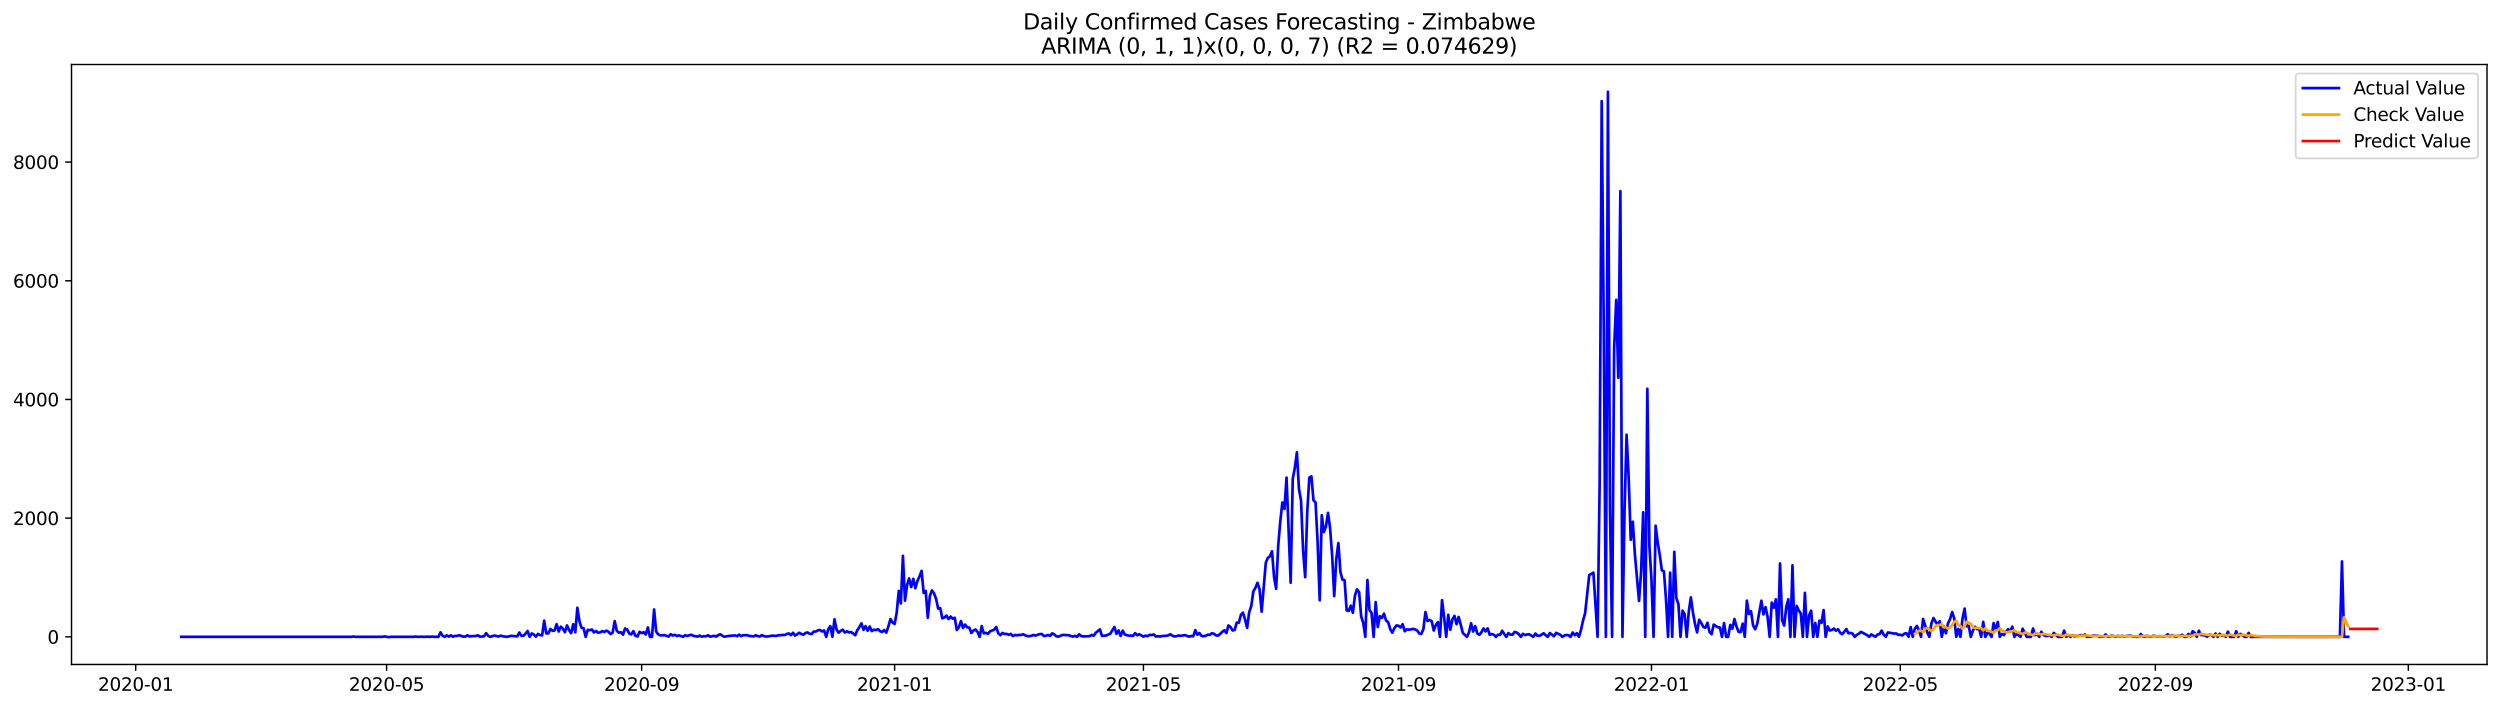 <?xml version="1.0" encoding="utf-8" standalone="no"?>
<!DOCTYPE svg PUBLIC "-//W3C//DTD SVG 1.1//EN"
  "http://www.w3.org/Graphics/SVG/1.1/DTD/svg11.dtd">
<svg xmlns:xlink="http://www.w3.org/1999/xlink" width="1386.05pt" height="392.274pt" viewBox="0 0 1386.05 392.274" xmlns="http://www.w3.org/2000/svg" version="1.1">
 <defs>
  <style type="text/css">*{stroke-linejoin: round; stroke-linecap: butt}</style>
 </defs>
 <g id="figure_1">
  <g id="patch_1">
   <path d="M 0 392.274 
L 1386.05 392.274 
L 1386.05 0 
L 0 0 
z
" style="fill: #ffffff"/>
  </g>
  <g id="axes_1">
   <g id="patch_2">
    <path d="M 39.65 368.396 
L 1378.85 368.396 
L 1378.85 35.755 
L 39.65 35.755 
z
" style="fill: #ffffff"/>
   </g>
   <g id="matplotlib.axis_1">
    <g id="xtick_1">
     <g id="line2d_1">
      <defs>
       <path id="mcfdc1a4cb7" d="M 0 0 
L 0 3.5 
" style="stroke: #000000; stroke-width: 0.8"/>
      </defs>
      <g>
       <use xlink:href="#mcfdc1a4cb7" x="75.231" y="368.396" style="stroke: #000000; stroke-width: 0.8"/>
      </g>
     </g>
     <g id="text_1">
      <!-- 2020-01 -->
      <g transform="translate(54.34 382.994)scale(0.1 -0.1)">
       <defs>
        <path id="DejaVuSans-32" d="M 1228 531 
L 3431 531 
L 3431 0 
L 469 0 
L 469 531 
Q 828 903 1448 1529 
Q 2069 2156 2228 2338 
Q 2531 2678 2651 2914 
Q 2772 3150 2772 3378 
Q 2772 3750 2511 3984 
Q 2250 4219 1831 4219 
Q 1534 4219 1204 4116 
Q 875 4013 500 3803 
L 500 4441 
Q 881 4594 1212 4672 
Q 1544 4750 1819 4750 
Q 2544 4750 2975 4387 
Q 3406 4025 3406 3419 
Q 3406 3131 3298 2873 
Q 3191 2616 2906 2266 
Q 2828 2175 2409 1742 
Q 1991 1309 1228 531 
z
" transform="scale(0.016)"/>
        <path id="DejaVuSans-30" d="M 2034 4250 
Q 1547 4250 1301 3770 
Q 1056 3291 1056 2328 
Q 1056 1369 1301 889 
Q 1547 409 2034 409 
Q 2525 409 2770 889 
Q 3016 1369 3016 2328 
Q 3016 3291 2770 3770 
Q 2525 4250 2034 4250 
z
M 2034 4750 
Q 2819 4750 3233 4129 
Q 3647 3509 3647 2328 
Q 3647 1150 3233 529 
Q 2819 -91 2034 -91 
Q 1250 -91 836 529 
Q 422 1150 422 2328 
Q 422 3509 836 4129 
Q 1250 4750 2034 4750 
z
" transform="scale(0.016)"/>
        <path id="DejaVuSans-2d" d="M 313 2009 
L 1997 2009 
L 1997 1497 
L 313 1497 
L 313 2009 
z
" transform="scale(0.016)"/>
        <path id="DejaVuSans-31" d="M 794 531 
L 1825 531 
L 1825 4091 
L 703 3866 
L 703 4441 
L 1819 4666 
L 2450 4666 
L 2450 531 
L 3481 531 
L 3481 0 
L 794 0 
L 794 531 
z
" transform="scale(0.016)"/>
       </defs>
       <use xlink:href="#DejaVuSans-32"/>
       <use xlink:href="#DejaVuSans-30" x="63.623"/>
       <use xlink:href="#DejaVuSans-32" x="127.246"/>
       <use xlink:href="#DejaVuSans-30" x="190.869"/>
       <use xlink:href="#DejaVuSans-2d" x="254.492"/>
       <use xlink:href="#DejaVuSans-30" x="290.576"/>
       <use xlink:href="#DejaVuSans-31" x="354.199"/>
      </g>
     </g>
    </g>
    <g id="xtick_2">
     <g id="line2d_2">
      <g>
       <use xlink:href="#mcfdc1a4cb7" x="214.336" y="368.396" style="stroke: #000000; stroke-width: 0.8"/>
      </g>
     </g>
     <g id="text_2">
      <!-- 2020-05 -->
      <g transform="translate(193.444 382.994)scale(0.1 -0.1)">
       <defs>
        <path id="DejaVuSans-35" d="M 691 4666 
L 3169 4666 
L 3169 4134 
L 1269 4134 
L 1269 2991 
Q 1406 3038 1543 3061 
Q 1681 3084 1819 3084 
Q 2600 3084 3056 2656 
Q 3513 2228 3513 1497 
Q 3513 744 3044 326 
Q 2575 -91 1722 -91 
Q 1428 -91 1123 -41 
Q 819 9 494 109 
L 494 744 
Q 775 591 1075 516 
Q 1375 441 1709 441 
Q 2250 441 2565 725 
Q 2881 1009 2881 1497 
Q 2881 1984 2565 2268 
Q 2250 2553 1709 2553 
Q 1456 2553 1204 2497 
Q 953 2441 691 2322 
L 691 4666 
z
" transform="scale(0.016)"/>
       </defs>
       <use xlink:href="#DejaVuSans-32"/>
       <use xlink:href="#DejaVuSans-30" x="63.623"/>
       <use xlink:href="#DejaVuSans-32" x="127.246"/>
       <use xlink:href="#DejaVuSans-30" x="190.869"/>
       <use xlink:href="#DejaVuSans-2d" x="254.492"/>
       <use xlink:href="#DejaVuSans-30" x="290.576"/>
       <use xlink:href="#DejaVuSans-35" x="354.199"/>
      </g>
     </g>
    </g>
    <g id="xtick_3">
     <g id="line2d_3">
      <g>
       <use xlink:href="#mcfdc1a4cb7" x="355.74" y="368.396" style="stroke: #000000; stroke-width: 0.8"/>
      </g>
     </g>
     <g id="text_3">
      <!-- 2020-09 -->
      <g transform="translate(334.848 382.994)scale(0.1 -0.1)">
       <defs>
        <path id="DejaVuSans-39" d="M 703 97 
L 703 672 
Q 941 559 1184 500 
Q 1428 441 1663 441 
Q 2288 441 2617 861 
Q 2947 1281 2994 2138 
Q 2813 1869 2534 1725 
Q 2256 1581 1919 1581 
Q 1219 1581 811 2004 
Q 403 2428 403 3163 
Q 403 3881 828 4315 
Q 1253 4750 1959 4750 
Q 2769 4750 3195 4129 
Q 3622 3509 3622 2328 
Q 3622 1225 3098 567 
Q 2575 -91 1691 -91 
Q 1453 -91 1209 -44 
Q 966 3 703 97 
z
M 1959 2075 
Q 2384 2075 2632 2365 
Q 2881 2656 2881 3163 
Q 2881 3666 2632 3958 
Q 2384 4250 1959 4250 
Q 1534 4250 1286 3958 
Q 1038 3666 1038 3163 
Q 1038 2656 1286 2365 
Q 1534 2075 1959 2075 
z
" transform="scale(0.016)"/>
       </defs>
       <use xlink:href="#DejaVuSans-32"/>
       <use xlink:href="#DejaVuSans-30" x="63.623"/>
       <use xlink:href="#DejaVuSans-32" x="127.246"/>
       <use xlink:href="#DejaVuSans-30" x="190.869"/>
       <use xlink:href="#DejaVuSans-2d" x="254.492"/>
       <use xlink:href="#DejaVuSans-30" x="290.576"/>
       <use xlink:href="#DejaVuSans-39" x="354.199"/>
      </g>
     </g>
    </g>
    <g id="xtick_4">
     <g id="line2d_4">
      <g>
       <use xlink:href="#mcfdc1a4cb7" x="495.994" y="368.396" style="stroke: #000000; stroke-width: 0.8"/>
      </g>
     </g>
     <g id="text_4">
      <!-- 2021-01 -->
      <g transform="translate(475.103 382.994)scale(0.1 -0.1)">
       <use xlink:href="#DejaVuSans-32"/>
       <use xlink:href="#DejaVuSans-30" x="63.623"/>
       <use xlink:href="#DejaVuSans-32" x="127.246"/>
       <use xlink:href="#DejaVuSans-31" x="190.869"/>
       <use xlink:href="#DejaVuSans-2d" x="254.492"/>
       <use xlink:href="#DejaVuSans-30" x="290.576"/>
       <use xlink:href="#DejaVuSans-31" x="354.199"/>
      </g>
     </g>
    </g>
    <g id="xtick_5">
     <g id="line2d_5">
      <g>
       <use xlink:href="#mcfdc1a4cb7" x="633.949" y="368.396" style="stroke: #000000; stroke-width: 0.8"/>
      </g>
     </g>
     <g id="text_5">
      <!-- 2021-05 -->
      <g transform="translate(613.058 382.994)scale(0.1 -0.1)">
       <use xlink:href="#DejaVuSans-32"/>
       <use xlink:href="#DejaVuSans-30" x="63.623"/>
       <use xlink:href="#DejaVuSans-32" x="127.246"/>
       <use xlink:href="#DejaVuSans-31" x="190.869"/>
       <use xlink:href="#DejaVuSans-2d" x="254.492"/>
       <use xlink:href="#DejaVuSans-30" x="290.576"/>
       <use xlink:href="#DejaVuSans-35" x="354.199"/>
      </g>
     </g>
    </g>
    <g id="xtick_6">
     <g id="line2d_6">
      <g>
       <use xlink:href="#mcfdc1a4cb7" x="775.354" y="368.396" style="stroke: #000000; stroke-width: 0.8"/>
      </g>
     </g>
     <g id="text_6">
      <!-- 2021-09 -->
      <g transform="translate(754.462 382.994)scale(0.1 -0.1)">
       <use xlink:href="#DejaVuSans-32"/>
       <use xlink:href="#DejaVuSans-30" x="63.623"/>
       <use xlink:href="#DejaVuSans-32" x="127.246"/>
       <use xlink:href="#DejaVuSans-31" x="190.869"/>
       <use xlink:href="#DejaVuSans-2d" x="254.492"/>
       <use xlink:href="#DejaVuSans-30" x="290.576"/>
       <use xlink:href="#DejaVuSans-39" x="354.199"/>
      </g>
     </g>
    </g>
    <g id="xtick_7">
     <g id="line2d_7">
      <g>
       <use xlink:href="#mcfdc1a4cb7" x="915.608" y="368.396" style="stroke: #000000; stroke-width: 0.8"/>
      </g>
     </g>
     <g id="text_7">
      <!-- 2022-01 -->
      <g transform="translate(894.717 382.994)scale(0.1 -0.1)">
       <use xlink:href="#DejaVuSans-32"/>
       <use xlink:href="#DejaVuSans-30" x="63.623"/>
       <use xlink:href="#DejaVuSans-32" x="127.246"/>
       <use xlink:href="#DejaVuSans-32" x="190.869"/>
       <use xlink:href="#DejaVuSans-2d" x="254.492"/>
       <use xlink:href="#DejaVuSans-30" x="290.576"/>
       <use xlink:href="#DejaVuSans-31" x="354.199"/>
      </g>
     </g>
    </g>
    <g id="xtick_8">
     <g id="line2d_8">
      <g>
       <use xlink:href="#mcfdc1a4cb7" x="1053.563" y="368.396" style="stroke: #000000; stroke-width: 0.8"/>
      </g>
     </g>
     <g id="text_8">
      <!-- 2022-05 -->
      <g transform="translate(1032.672 382.994)scale(0.1 -0.1)">
       <use xlink:href="#DejaVuSans-32"/>
       <use xlink:href="#DejaVuSans-30" x="63.623"/>
       <use xlink:href="#DejaVuSans-32" x="127.246"/>
       <use xlink:href="#DejaVuSans-32" x="190.869"/>
       <use xlink:href="#DejaVuSans-2d" x="254.492"/>
       <use xlink:href="#DejaVuSans-30" x="290.576"/>
       <use xlink:href="#DejaVuSans-35" x="354.199"/>
      </g>
     </g>
    </g>
    <g id="xtick_9">
     <g id="line2d_9">
      <g>
       <use xlink:href="#mcfdc1a4cb7" x="1194.967" y="368.396" style="stroke: #000000; stroke-width: 0.8"/>
      </g>
     </g>
     <g id="text_9">
      <!-- 2022-09 -->
      <g transform="translate(1174.076 382.994)scale(0.1 -0.1)">
       <use xlink:href="#DejaVuSans-32"/>
       <use xlink:href="#DejaVuSans-30" x="63.623"/>
       <use xlink:href="#DejaVuSans-32" x="127.246"/>
       <use xlink:href="#DejaVuSans-32" x="190.869"/>
       <use xlink:href="#DejaVuSans-2d" x="254.492"/>
       <use xlink:href="#DejaVuSans-30" x="290.576"/>
       <use xlink:href="#DejaVuSans-39" x="354.199"/>
      </g>
     </g>
    </g>
    <g id="xtick_10">
     <g id="line2d_10">
      <g>
       <use xlink:href="#mcfdc1a4cb7" x="1335.222" y="368.396" style="stroke: #000000; stroke-width: 0.8"/>
      </g>
     </g>
     <g id="text_10">
      <!-- 2023-01 -->
      <g transform="translate(1314.33 382.994)scale(0.1 -0.1)">
       <defs>
        <path id="DejaVuSans-33" d="M 2597 2516 
Q 3050 2419 3304 2112 
Q 3559 1806 3559 1356 
Q 3559 666 3084 287 
Q 2609 -91 1734 -91 
Q 1441 -91 1130 -33 
Q 819 25 488 141 
L 488 750 
Q 750 597 1062 519 
Q 1375 441 1716 441 
Q 2309 441 2620 675 
Q 2931 909 2931 1356 
Q 2931 1769 2642 2001 
Q 2353 2234 1838 2234 
L 1294 2234 
L 1294 2753 
L 1863 2753 
Q 2328 2753 2575 2939 
Q 2822 3125 2822 3475 
Q 2822 3834 2567 4026 
Q 2313 4219 1838 4219 
Q 1578 4219 1281 4162 
Q 984 4106 628 3988 
L 628 4550 
Q 988 4650 1302 4700 
Q 1616 4750 1894 4750 
Q 2613 4750 3031 4423 
Q 3450 4097 3450 3541 
Q 3450 3153 3228 2886 
Q 3006 2619 2597 2516 
z
" transform="scale(0.016)"/>
       </defs>
       <use xlink:href="#DejaVuSans-32"/>
       <use xlink:href="#DejaVuSans-30" x="63.623"/>
       <use xlink:href="#DejaVuSans-32" x="127.246"/>
       <use xlink:href="#DejaVuSans-33" x="190.869"/>
       <use xlink:href="#DejaVuSans-2d" x="254.492"/>
       <use xlink:href="#DejaVuSans-30" x="290.576"/>
       <use xlink:href="#DejaVuSans-31" x="354.199"/>
      </g>
     </g>
    </g>
   </g>
   <g id="matplotlib.axis_2">
    <g id="ytick_1">
     <g id="line2d_11">
      <defs>
       <path id="mce3392327b" d="M 0 0 
L -3.5 0 
" style="stroke: #000000; stroke-width: 0.8"/>
      </defs>
      <g>
       <use xlink:href="#mce3392327b" x="39.65" y="353.078" style="stroke: #000000; stroke-width: 0.8"/>
      </g>
     </g>
     <g id="text_11">
      <!-- 0 -->
      <g transform="translate(26.288 356.877)scale(0.1 -0.1)">
       <use xlink:href="#DejaVuSans-30"/>
      </g>
     </g>
    </g>
    <g id="ytick_2">
     <g id="line2d_12">
      <g>
       <use xlink:href="#mce3392327b" x="39.65" y="287.275" style="stroke: #000000; stroke-width: 0.8"/>
      </g>
     </g>
     <g id="text_12">
      <!-- 2000 -->
      <g transform="translate(7.2 291.074)scale(0.1 -0.1)">
       <use xlink:href="#DejaVuSans-32"/>
       <use xlink:href="#DejaVuSans-30" x="63.623"/>
       <use xlink:href="#DejaVuSans-30" x="127.246"/>
       <use xlink:href="#DejaVuSans-30" x="190.869"/>
      </g>
     </g>
    </g>
    <g id="ytick_3">
     <g id="line2d_13">
      <g>
       <use xlink:href="#mce3392327b" x="39.65" y="221.471" style="stroke: #000000; stroke-width: 0.8"/>
      </g>
     </g>
     <g id="text_13">
      <!-- 4000 -->
      <g transform="translate(7.2 225.27)scale(0.1 -0.1)">
       <defs>
        <path id="DejaVuSans-34" d="M 2419 4116 
L 825 1625 
L 2419 1625 
L 2419 4116 
z
M 2253 4666 
L 3047 4666 
L 3047 1625 
L 3713 1625 
L 3713 1100 
L 3047 1100 
L 3047 0 
L 2419 0 
L 2419 1100 
L 313 1100 
L 313 1709 
L 2253 4666 
z
" transform="scale(0.016)"/>
       </defs>
       <use xlink:href="#DejaVuSans-34"/>
       <use xlink:href="#DejaVuSans-30" x="63.623"/>
       <use xlink:href="#DejaVuSans-30" x="127.246"/>
       <use xlink:href="#DejaVuSans-30" x="190.869"/>
      </g>
     </g>
    </g>
    <g id="ytick_4">
     <g id="line2d_14">
      <g>
       <use xlink:href="#mce3392327b" x="39.65" y="155.668" style="stroke: #000000; stroke-width: 0.8"/>
      </g>
     </g>
     <g id="text_14">
      <!-- 6000 -->
      <g transform="translate(7.2 159.467)scale(0.1 -0.1)">
       <defs>
        <path id="DejaVuSans-36" d="M 2113 2584 
Q 1688 2584 1439 2293 
Q 1191 2003 1191 1497 
Q 1191 994 1439 701 
Q 1688 409 2113 409 
Q 2538 409 2786 701 
Q 3034 994 3034 1497 
Q 3034 2003 2786 2293 
Q 2538 2584 2113 2584 
z
M 3366 4563 
L 3366 3988 
Q 3128 4100 2886 4159 
Q 2644 4219 2406 4219 
Q 1781 4219 1451 3797 
Q 1122 3375 1075 2522 
Q 1259 2794 1537 2939 
Q 1816 3084 2150 3084 
Q 2853 3084 3261 2657 
Q 3669 2231 3669 1497 
Q 3669 778 3244 343 
Q 2819 -91 2113 -91 
Q 1303 -91 875 529 
Q 447 1150 447 2328 
Q 447 3434 972 4092 
Q 1497 4750 2381 4750 
Q 2619 4750 2861 4703 
Q 3103 4656 3366 4563 
z
" transform="scale(0.016)"/>
       </defs>
       <use xlink:href="#DejaVuSans-36"/>
       <use xlink:href="#DejaVuSans-30" x="63.623"/>
       <use xlink:href="#DejaVuSans-30" x="127.246"/>
       <use xlink:href="#DejaVuSans-30" x="190.869"/>
      </g>
     </g>
    </g>
    <g id="ytick_5">
     <g id="line2d_15">
      <g>
       <use xlink:href="#mce3392327b" x="39.65" y="89.864" style="stroke: #000000; stroke-width: 0.8"/>
      </g>
     </g>
     <g id="text_15">
      <!-- 8000 -->
      <g transform="translate(7.2 93.663)scale(0.1 -0.1)">
       <defs>
        <path id="DejaVuSans-38" d="M 2034 2216 
Q 1584 2216 1326 1975 
Q 1069 1734 1069 1313 
Q 1069 891 1326 650 
Q 1584 409 2034 409 
Q 2484 409 2743 651 
Q 3003 894 3003 1313 
Q 3003 1734 2745 1975 
Q 2488 2216 2034 2216 
z
M 1403 2484 
Q 997 2584 770 2862 
Q 544 3141 544 3541 
Q 544 4100 942 4425 
Q 1341 4750 2034 4750 
Q 2731 4750 3128 4425 
Q 3525 4100 3525 3541 
Q 3525 3141 3298 2862 
Q 3072 2584 2669 2484 
Q 3125 2378 3379 2068 
Q 3634 1759 3634 1313 
Q 3634 634 3220 271 
Q 2806 -91 2034 -91 
Q 1263 -91 848 271 
Q 434 634 434 1313 
Q 434 1759 690 2068 
Q 947 2378 1403 2484 
z
M 1172 3481 
Q 1172 3119 1398 2916 
Q 1625 2713 2034 2713 
Q 2441 2713 2670 2916 
Q 2900 3119 2900 3481 
Q 2900 3844 2670 4047 
Q 2441 4250 2034 4250 
Q 1625 4250 1398 4047 
Q 1172 3844 1172 3481 
z
" transform="scale(0.016)"/>
       </defs>
       <use xlink:href="#DejaVuSans-38"/>
       <use xlink:href="#DejaVuSans-30" x="63.623"/>
       <use xlink:href="#DejaVuSans-30" x="127.246"/>
       <use xlink:href="#DejaVuSans-30" x="190.869"/>
      </g>
     </g>
    </g>
   </g>
   <g id="line2d_16">
    <path d="M 100.523 353.078 
L 194.792 353.078 
L 195.942 352.881 
L 197.091 353.078 
L 200.54 353.078 
L 212.037 353.078 
L 213.186 352.815 
L 215.485 353.276 
L 216.635 353.078 
L 229.281 353.078 
L 230.431 352.914 
L 231.58 353.078 
L 233.879 353.012 
L 235.029 353.078 
L 237.328 352.979 
L 238.478 353.078 
L 239.628 352.914 
L 240.777 353.078 
L 243.076 353.078 
L 244.226 350.578 
L 245.376 352.519 
L 246.525 353.078 
L 247.675 352.256 
L 248.825 352.946 
L 249.974 352.256 
L 251.124 352.979 
L 252.273 352.552 
L 253.423 352.585 
L 254.573 352.157 
L 256.872 352.979 
L 258.022 352.914 
L 259.171 352.19 
L 260.321 352.881 
L 261.47 352.683 
L 263.77 352.65 
L 264.919 352.19 
L 266.069 352.946 
L 267.219 352.946 
L 268.368 352.749 
L 269.518 351.038 
L 270.667 352.552 
L 271.817 353.078 
L 274.116 352.321 
L 276.416 352.914 
L 277.565 352.387 
L 278.715 352.749 
L 281.014 353.078 
L 283.313 352.519 
L 286.762 352.815 
L 287.912 350.676 
L 289.061 352.486 
L 290.211 352.486 
L 291.361 351.334 
L 292.51 349.854 
L 293.66 353.078 
L 294.81 351.203 
L 295.959 351.762 
L 297.109 352.979 
L 298.258 351.466 
L 299.408 352.091 
L 300.558 352.256 
L 301.707 344.096 
L 302.857 351.17 
L 304.007 351.17 
L 305.156 348.702 
L 306.306 349.722 
L 307.456 349.558 
L 308.605 346.037 
L 309.755 350.117 
L 310.904 347.419 
L 312.054 348.538 
L 313.204 350.512 
L 314.353 346.761 
L 315.503 349.36 
L 316.653 351.038 
L 317.802 346.07 
L 318.952 350.545 
L 320.101 336.956 
L 321.251 344.458 
L 322.401 348.011 
L 323.55 348.274 
L 324.7 353.078 
L 325.85 349.196 
L 326.999 349.393 
L 328.149 348.998 
L 329.298 350.643 
L 330.448 349.821 
L 331.598 350.775 
L 332.747 350.61 
L 333.897 349.887 
L 335.047 350.38 
L 336.196 349.656 
L 337.346 350.281 
L 338.495 351.532 
L 339.645 350.775 
L 340.795 344.359 
L 341.944 349.722 
L 343.094 350.775 
L 344.244 350.512 
L 345.393 351.861 
L 346.543 348.472 
L 347.692 348.932 
L 348.842 351.268 
L 349.992 351.729 
L 351.141 349.92 
L 352.291 352.486 
L 353.441 352.881 
L 354.59 350.281 
L 355.74 351.038 
L 356.889 350.479 
L 358.039 351.762 
L 359.189 347.847 
L 360.338 353.078 
L 361.488 353.078 
L 362.638 337.91 
L 363.787 350.117 
L 364.937 351.729 
L 366.086 352.288 
L 368.386 352.124 
L 370.685 352.914 
L 371.835 351.598 
L 372.984 352.354 
L 374.134 351.927 
L 375.283 352.617 
L 376.433 352.256 
L 378.732 353.078 
L 379.882 352.157 
L 381.032 352.617 
L 382.181 352.19 
L 383.331 351.927 
L 384.48 352.552 
L 386.78 352.946 
L 387.929 352.387 
L 389.079 353.045 
L 390.229 352.683 
L 391.378 352.815 
L 392.528 352.19 
L 393.678 352.979 
L 395.977 352.519 
L 397.126 352.946 
L 398.276 352.025 
L 399.426 351.663 
L 400.575 352.552 
L 401.725 353.045 
L 402.875 352.749 
L 405.174 352.453 
L 407.473 352.288 
L 408.623 352.716 
L 409.772 351.861 
L 410.922 352.683 
L 412.072 352.157 
L 414.371 352.19 
L 415.52 352.585 
L 417.82 352.848 
L 418.969 352.19 
L 420.119 352.683 
L 421.269 352.914 
L 422.418 352.124 
L 423.568 352.65 
L 424.717 352.914 
L 425.867 352.848 
L 428.166 352.387 
L 429.316 352.519 
L 430.466 352.519 
L 431.615 352.19 
L 432.765 352.19 
L 433.914 351.992 
L 435.064 352.091 
L 436.214 351.466 
L 437.363 351.203 
L 438.513 352.124 
L 439.663 350.808 
L 440.812 352.387 
L 443.111 350.841 
L 444.261 351.499 
L 445.411 351.894 
L 446.56 350.939 
L 447.71 350.643 
L 448.86 351.367 
L 450.009 351.499 
L 451.159 350.183 
L 452.308 350.117 
L 453.458 349.459 
L 454.608 349.294 
L 455.757 350.084 
L 456.907 349.525 
L 458.057 353.078 
L 459.206 348.867 
L 460.356 347.189 
L 461.505 353.078 
L 462.655 343.372 
L 463.805 349.031 
L 464.954 350.775 
L 466.104 349.755 
L 467.254 349.097 
L 468.403 350.676 
L 469.553 349.952 
L 470.702 350.643 
L 471.852 350.413 
L 473.002 351.203 
L 474.151 352.19 
L 475.301 349.393 
L 476.451 347.682 
L 477.6 345.609 
L 478.75 349.229 
L 479.899 347.123 
L 481.049 349.656 
L 482.199 347.353 
L 483.348 349.887 
L 484.498 349.064 
L 485.648 349.393 
L 486.797 348.801 
L 487.947 349.985 
L 489.097 350.347 
L 490.246 349.327 
L 491.396 350.742 
L 492.545 347.254 
L 493.695 343.208 
L 494.845 345.116 
L 495.994 345.938 
L 497.144 339.687 
L 498.294 327.612 
L 499.443 334.522 
L 500.593 308.167 
L 501.742 333.008 
L 502.892 324.421 
L 504.042 320.67 
L 505.191 325.474 
L 506.341 320.9 
L 507.491 326.099 
L 508.64 322.085 
L 509.79 319.617 
L 510.939 316.491 
L 512.089 328.698 
L 513.239 327.678 
L 514.388 342.484 
L 515.538 330.409 
L 516.688 327.316 
L 517.837 328.961 
L 518.987 332.054 
L 520.136 337.417 
L 521.286 337.154 
L 522.436 342.78 
L 523.585 342.352 
L 524.735 341.299 
L 525.885 343.208 
L 527.034 341.826 
L 528.184 343.01 
L 529.333 342.517 
L 530.483 349.294 
L 531.633 347.814 
L 532.782 344.326 
L 533.932 348.143 
L 535.082 346.267 
L 536.231 347.814 
L 537.381 347.945 
L 538.53 350.939 
L 539.68 349.591 
L 540.83 349.031 
L 541.979 350.347 
L 543.129 353.078 
L 544.279 347.123 
L 545.428 351.137 
L 546.578 350.841 
L 547.727 351.433 
L 548.877 350.018 
L 551.176 349.13 
L 552.326 347.583 
L 553.476 351.17 
L 554.625 352.157 
L 555.775 350.907 
L 556.924 351.499 
L 558.074 351.433 
L 559.224 351.959 
L 560.373 351.433 
L 561.523 352.617 
L 562.673 352.058 
L 563.822 352.223 
L 564.972 351.992 
L 566.121 352.058 
L 567.271 351.63 
L 568.421 352.256 
L 569.57 352.683 
L 570.72 352.716 
L 571.87 352.486 
L 573.019 352.025 
L 574.169 352.42 
L 575.319 351.894 
L 576.468 351.565 
L 577.618 351.499 
L 578.767 352.65 
L 579.917 352.42 
L 581.067 352.058 
L 582.216 352.519 
L 583.366 351.137 
L 584.516 351.729 
L 585.665 352.749 
L 586.815 352.979 
L 589.114 351.992 
L 592.563 352.19 
L 593.713 352.65 
L 594.862 352.946 
L 596.012 352.519 
L 597.161 353.078 
L 598.311 351.663 
L 599.461 352.617 
L 600.61 352.848 
L 604.059 352.716 
L 605.209 352.025 
L 606.358 352.486 
L 607.508 350.841 
L 609.807 348.932 
L 610.957 352.585 
L 613.256 352.321 
L 615.555 351.334 
L 617.855 347.649 
L 619.004 351.367 
L 620.154 349.525 
L 621.304 352.552 
L 622.453 349.623 
L 623.603 351.828 
L 625.902 352.453 
L 627.052 352.354 
L 628.201 352.552 
L 629.351 351.038 
L 630.501 352.19 
L 631.65 351.63 
L 633.949 352.979 
L 635.099 352.387 
L 636.249 352.683 
L 637.398 351.959 
L 638.548 352.091 
L 639.698 351.729 
L 640.847 352.914 
L 641.997 352.716 
L 643.146 352.914 
L 644.296 352.617 
L 646.595 352.486 
L 647.745 352.256 
L 648.895 351.63 
L 650.044 352.453 
L 651.194 352.881 
L 652.343 352.683 
L 653.493 352.321 
L 654.643 352.519 
L 656.942 352.124 
L 659.241 352.979 
L 660.391 352.617 
L 661.54 352.749 
L 662.69 349.36 
L 663.84 351.927 
L 664.989 350.972 
L 666.139 352.585 
L 667.289 352.716 
L 668.438 352.519 
L 669.588 351.861 
L 670.738 351.992 
L 671.887 351.071 
L 673.037 351.367 
L 674.186 352.288 
L 675.336 352.387 
L 676.486 351.466 
L 677.635 350.347 
L 678.785 349.426 
L 679.935 350.972 
L 681.084 346.761 
L 682.234 347.682 
L 683.383 349.558 
L 684.533 349.196 
L 685.683 345.149 
L 686.832 345.247 
L 687.982 340.872 
L 689.132 339.654 
L 690.281 343.438 
L 691.431 348.11 
L 692.58 339.391 
L 693.73 336.002 
L 694.88 327.875 
L 696.029 325.901 
L 697.179 323.105 
L 698.329 326.724 
L 699.478 339.128 
L 701.777 311.984 
L 702.927 309.286 
L 704.077 308.43 
L 705.226 305.634 
L 706.376 320.111 
L 707.526 326.461 
L 708.675 302.409 
L 709.825 288.953 
L 710.974 278.589 
L 712.124 282.142 
L 713.274 264.803 
L 715.573 323.072 
L 716.723 265.527 
L 717.872 259.473 
L 719.022 250.754 
L 720.171 271.12 
L 721.321 277.536 
L 722.471 305.535 
L 723.62 319.979 
L 724.77 283.557 
L 725.92 264.803 
L 727.069 264.079 
L 728.219 277.371 
L 729.368 278.556 
L 730.518 300.731 
L 731.668 332.778 
L 732.817 285.629 
L 733.967 294.941 
L 735.117 292.012 
L 736.266 284.346 
L 737.416 292.736 
L 738.565 308.003 
L 739.715 330.507 
L 740.865 310.01 
L 742.014 301.093 
L 743.164 317.182 
L 744.314 321.394 
L 745.463 321.624 
L 746.613 338.437 
L 747.762 338.7 
L 748.912 335.772 
L 750.062 339.753 
L 751.211 330.178 
L 752.361 326.757 
L 753.511 328.27 
L 754.66 341.727 
L 755.81 345.346 
L 756.96 353.078 
L 758.109 321.558 
L 759.259 338.206 
L 760.408 339.786 
L 761.558 353.078 
L 762.708 333.831 
L 763.857 347.649 
L 765.007 341.595 
L 766.157 342.582 
L 767.306 340.214 
L 768.456 344.03 
L 769.605 344.853 
L 770.755 348.768 
L 771.905 350.775 
L 773.054 348.34 
L 774.204 346.761 
L 775.354 346.925 
L 776.503 347.88 
L 777.653 346.07 
L 778.802 349.985 
L 779.952 348.965 
L 781.102 349.097 
L 782.251 348.965 
L 783.401 348.636 
L 784.551 348.965 
L 785.7 349.558 
L 786.85 351.203 
L 787.999 351.466 
L 789.149 348.801 
L 790.299 339.325 
L 791.448 344.326 
L 792.598 343.701 
L 793.748 344.392 
L 794.897 349.558 
L 796.047 346.531 
L 797.196 344.918 
L 798.346 353.078 
L 799.496 332.745 
L 800.645 342.221 
L 801.795 353.078 
L 802.945 340.872 
L 804.094 349.13 
L 805.244 343.405 
L 806.393 341.464 
L 807.543 346.07 
L 808.693 342.056 
L 809.842 346.235 
L 810.992 350.907 
L 813.291 353.078 
L 814.441 350.578 
L 815.59 345.544 
L 816.74 350.15 
L 817.89 347.09 
L 819.039 351.203 
L 820.189 351.959 
L 821.339 350.479 
L 822.488 348.439 
L 823.638 350.051 
L 824.787 348.373 
L 825.937 351.959 
L 827.087 351.499 
L 828.236 351.927 
L 829.386 353.078 
L 830.536 351.861 
L 831.685 352.025 
L 832.835 349.689 
L 833.984 351.499 
L 835.134 353.078 
L 836.284 351.005 
L 837.433 351.861 
L 838.583 351.894 
L 839.733 350.314 
L 840.882 350.709 
L 842.032 351.565 
L 843.181 353.078 
L 844.331 351.4 
L 845.481 352.091 
L 846.63 351.762 
L 847.78 351.63 
L 850.079 353.078 
L 851.229 351.236 
L 852.379 352.453 
L 853.528 352.486 
L 854.678 351.861 
L 855.827 351.104 
L 856.977 352.19 
L 858.127 353.078 
L 859.276 350.972 
L 861.576 352.749 
L 862.725 350.874 
L 865.024 351.894 
L 866.174 353.078 
L 867.324 352.354 
L 868.473 352.025 
L 869.623 352.19 
L 870.773 353.078 
L 871.922 350.676 
L 873.072 352.19 
L 874.221 351.038 
L 875.371 353.078 
L 876.521 349.294 
L 877.67 344.03 
L 878.82 339.95 
L 881.119 318.794 
L 883.418 317.478 
L 885.718 353.078 
L 886.867 269.014 
L 888.017 56.074 
L 889.167 182.351 
L 890.316 353.078 
L 891.466 50.876 
L 892.615 282.734 
L 893.765 353.078 
L 894.915 192.781 
L 896.064 166.262 
L 897.214 209.396 
L 898.364 105.986 
L 899.513 353.078 
L 900.663 283.787 
L 901.812 241.015 
L 902.962 264.605 
L 904.112 299.251 
L 905.261 289.249 
L 906.411 307.279 
L 908.71 333.173 
L 909.86 316.952 
L 911.009 284.017 
L 912.159 353.078 
L 913.309 215.549 
L 914.458 302.738 
L 915.608 321.624 
L 916.758 353.078 
L 917.907 291.453 
L 919.057 300.731 
L 920.206 307.707 
L 921.356 316.195 
L 922.506 316.755 
L 923.655 332.153 
L 924.805 353.078 
L 925.955 317.478 
L 927.104 353.078 
L 928.254 305.93 
L 929.403 331.659 
L 930.553 334.883 
L 931.703 353.078 
L 932.852 338.568 
L 934.002 340.51 
L 935.152 353.078 
L 936.301 339.029 
L 937.451 331.198 
L 938.601 339.621 
L 939.75 345.906 
L 940.9 350.61 
L 942.049 343.635 
L 943.199 345.346 
L 944.349 347.583 
L 945.498 348.044 
L 946.648 345.28 
L 947.798 350.38 
L 948.947 351.598 
L 950.097 346.3 
L 952.396 347.781 
L 953.546 347.88 
L 954.695 353.078 
L 955.845 345.445 
L 956.995 353.078 
L 958.144 353.078 
L 959.294 346.465 
L 960.443 348.571 
L 961.593 343.208 
L 962.743 347.353 
L 963.892 350.281 
L 965.042 350.38 
L 966.192 345.774 
L 967.341 353.078 
L 968.491 333.008 
L 969.64 340.411 
L 970.79 338.865 
L 971.94 346.695 
L 973.089 348.867 
L 974.239 345.873 
L 976.538 333.041 
L 977.688 340.641 
L 978.837 336.627 
L 979.987 342.023 
L 981.137 353.078 
L 982.286 334.094 
L 983.436 336.923 
L 984.586 332.284 
L 985.735 353.078 
L 986.885 312.412 
L 988.034 343.866 
L 989.184 346.827 
L 990.334 336.594 
L 991.483 332.251 
L 992.633 353.078 
L 993.783 313.431 
L 994.932 353.078 
L 996.082 335.936 
L 997.231 338.404 
L 998.381 340.115 
L 999.531 353.078 
L 1000.68 328.698 
L 1001.83 353.078 
L 1002.98 341.168 
L 1004.129 338.601 
L 1005.279 353.078 
L 1006.428 345.412 
L 1007.578 353.078 
L 1008.728 344.096 
L 1009.877 345.313 
L 1011.027 338.239 
L 1012.177 353.078 
L 1013.326 347.32 
L 1014.476 349.558 
L 1015.625 349.294 
L 1016.775 348.472 
L 1017.925 349.656 
L 1019.074 348.867 
L 1020.224 350.874 
L 1021.374 351.63 
L 1023.673 348.735 
L 1024.822 351.137 
L 1025.972 350.874 
L 1027.122 351.268 
L 1028.271 353.078 
L 1029.421 351.992 
L 1030.571 351.367 
L 1031.72 350.314 
L 1035.169 352.124 
L 1036.319 353.078 
L 1037.468 351.729 
L 1039.768 353.078 
L 1040.917 351.795 
L 1042.067 351.532 
L 1043.217 349.623 
L 1044.366 351.894 
L 1045.516 353.078 
L 1046.665 350.643 
L 1048.965 351.038 
L 1050.114 351.268 
L 1051.264 351.17 
L 1052.414 351.992 
L 1053.563 351.894 
L 1054.713 352.288 
L 1055.862 351.268 
L 1057.012 351.104 
L 1058.162 353.078 
L 1059.311 347.682 
L 1060.461 353.078 
L 1061.611 348.538 
L 1062.76 347.024 
L 1063.91 349.591 
L 1065.059 353.078 
L 1066.209 343.175 
L 1068.508 350.61 
L 1069.658 353.078 
L 1070.808 345.675 
L 1071.957 342.648 
L 1074.256 346.531 
L 1075.406 344.425 
L 1076.556 353.078 
L 1077.705 347.386 
L 1078.855 351.104 
L 1080.005 345.609 
L 1081.154 343.24 
L 1082.304 339.325 
L 1083.453 342.78 
L 1084.603 353.078 
L 1085.753 348.702 
L 1086.902 353.078 
L 1088.052 343.01 
L 1089.202 337.417 
L 1090.351 347.254 
L 1091.501 346.991 
L 1092.65 353.078 
L 1093.8 349.722 
L 1094.95 347.485 
L 1096.099 348.834 
L 1097.249 348.406 
L 1098.399 353.078 
L 1099.548 344.787 
L 1100.698 353.078 
L 1101.847 350.874 
L 1102.997 351.203 
L 1104.147 353.078 
L 1105.296 345.445 
L 1106.446 349.294 
L 1107.596 344.82 
L 1108.745 353.078 
L 1109.895 351.499 
L 1111.044 352.091 
L 1112.194 350.183 
L 1113.344 348.801 
L 1114.493 350.216 
L 1115.643 347.386 
L 1116.793 353.078 
L 1117.942 351.565 
L 1119.092 352.157 
L 1120.242 353.078 
L 1121.391 348.571 
L 1123.69 353.078 
L 1125.99 353.078 
L 1127.139 348.472 
L 1128.289 352.124 
L 1129.439 351.433 
L 1130.588 353.078 
L 1131.738 350.249 
L 1132.887 351.992 
L 1134.037 352.585 
L 1135.187 352.617 
L 1136.336 352.157 
L 1137.486 353.078 
L 1138.636 350.907 
L 1139.785 351.894 
L 1140.935 353.078 
L 1143.234 353.078 
L 1144.384 349.656 
L 1145.533 353.078 
L 1146.683 352.091 
L 1147.833 353.078 
L 1148.982 352.124 
L 1150.132 352.815 
L 1151.281 352.552 
L 1152.431 352.617 
L 1153.581 352.058 
L 1154.73 352.387 
L 1155.88 351.762 
L 1157.03 353.078 
L 1159.329 352.946 
L 1160.478 352.387 
L 1162.778 352.387 
L 1163.927 353.078 
L 1166.227 352.979 
L 1167.376 351.762 
L 1168.526 352.979 
L 1169.675 353.012 
L 1170.825 352.387 
L 1173.124 353.078 
L 1174.274 352.519 
L 1175.424 352.914 
L 1176.573 352.519 
L 1177.723 352.946 
L 1178.872 352.617 
L 1181.172 352.42 
L 1182.321 352.815 
L 1184.621 353.078 
L 1185.77 353.078 
L 1186.92 351.532 
L 1188.069 352.848 
L 1189.219 353.078 
L 1190.369 352.519 
L 1191.518 352.914 
L 1192.668 352.946 
L 1193.818 352.486 
L 1196.117 352.881 
L 1197.266 352.716 
L 1199.566 352.881 
L 1200.715 352.65 
L 1201.865 351.663 
L 1203.015 352.782 
L 1204.164 352.256 
L 1206.463 353.078 
L 1207.613 352.486 
L 1208.763 352.552 
L 1209.912 351.927 
L 1211.062 353.078 
L 1212.212 353.078 
L 1213.361 351.466 
L 1214.511 352.815 
L 1215.661 349.985 
L 1216.81 350.907 
L 1217.96 353.078 
L 1219.109 349.689 
L 1220.259 352.091 
L 1221.409 352.124 
L 1222.558 352.354 
L 1223.708 353.012 
L 1224.858 351.959 
L 1226.007 351.992 
L 1227.157 353.078 
L 1228.306 351.236 
L 1229.456 353.078 
L 1230.606 351.367 
L 1231.755 352.387 
L 1232.905 352.091 
L 1234.055 353.078 
L 1235.204 350.216 
L 1236.354 353.078 
L 1238.653 353.078 
L 1239.803 349.985 
L 1240.952 353.078 
L 1242.102 351.466 
L 1243.252 352.124 
L 1244.401 353.078 
L 1245.551 353.078 
L 1246.7 350.907 
L 1247.85 353.078 
L 1297.284 353.078 
L 1298.434 311.26 
L 1299.583 353.078 
L 1301.883 353.078 
L 1301.883 353.078 
" clip-path="url(#p4eba7ab08b)" style="fill: none; stroke: #0000ff; stroke-width: 1.5; stroke-linecap: square"/>
   </g>
   <g id="line2d_17">
    <path d="M 1061.611 351.397 
L 1062.76 350.656 
L 1063.91 349.716 
L 1065.059 349.683 
L 1066.209 350.562 
L 1067.359 348.65 
L 1068.508 348.195 
L 1069.658 348.82 
L 1070.808 349.923 
L 1071.957 348.823 
L 1073.107 347.224 
L 1074.256 346.533 
L 1075.406 346.533 
L 1076.556 345.987 
L 1077.705 347.823 
L 1078.855 347.71 
L 1080.005 348.589 
L 1081.154 347.817 
L 1082.304 346.632 
L 1083.453 344.74 
L 1084.603 344.233 
L 1085.753 346.523 
L 1086.902 347.087 
L 1088.052 348.638 
L 1089.202 347.181 
L 1090.351 344.653 
L 1091.501 345.326 
L 1092.65 345.758 
L 1093.8 347.653 
L 1094.95 348.189 
L 1096.099 348.007 
L 1097.249 348.221 
L 1098.399 348.269 
L 1099.548 349.514 
L 1100.698 348.29 
L 1101.847 349.53 
L 1104.147 350.221 
L 1105.296 350.961 
L 1106.446 349.532 
L 1107.596 349.471 
L 1108.745 348.267 
L 1109.895 349.512 
L 1112.194 350.561 
L 1113.344 350.463 
L 1114.493 350.033 
L 1115.643 350.08 
L 1116.793 349.383 
L 1117.942 350.339 
L 1120.242 351.045 
L 1121.391 351.572 
L 1122.541 350.794 
L 1123.69 350.824 
L 1124.84 351.407 
L 1127.139 352.161 
L 1128.289 351.205 
L 1129.439 351.443 
L 1130.588 351.441 
L 1131.738 351.865 
L 1132.887 351.446 
L 1134.037 351.588 
L 1136.336 352.046 
L 1137.486 352.074 
L 1138.636 352.334 
L 1139.785 351.965 
L 1140.935 351.946 
L 1143.234 352.456 
L 1144.384 352.617 
L 1145.533 351.851 
L 1146.683 352.169 
L 1147.833 352.148 
L 1148.982 352.389 
L 1150.132 352.32 
L 1152.431 352.475 
L 1153.581 352.512 
L 1154.73 352.395 
L 1155.88 352.393 
L 1157.03 352.229 
L 1159.329 352.595 
L 1160.478 352.686 
L 1163.927 352.515 
L 1166.227 352.769 
L 1167.376 352.823 
L 1168.526 352.549 
L 1170.825 352.751 
L 1171.975 352.657 
L 1176.573 352.77 
L 1177.723 352.705 
L 1180.022 352.729 
L 1183.471 352.662 
L 1186.92 352.89 
L 1188.069 352.538 
L 1191.518 352.681 
L 1193.818 352.794 
L 1196.117 352.706 
L 1200.715 352.792 
L 1201.865 352.755 
L 1203.015 352.473 
L 1204.164 352.553 
L 1205.314 352.476 
L 1208.763 352.628 
L 1209.912 352.608 
L 1211.062 352.432 
L 1213.361 352.723 
L 1214.511 352.398 
L 1215.661 352.506 
L 1216.81 351.853 
L 1217.96 351.608 
L 1219.109 351.989 
L 1220.259 351.393 
L 1224.858 352.174 
L 1227.157 352.086 
L 1228.306 352.343 
L 1229.456 352.056 
L 1230.606 352.321 
L 1231.755 352.074 
L 1235.204 352.382 
L 1236.354 351.821 
L 1238.653 352.388 
L 1239.803 352.566 
L 1240.952 351.898 
L 1242.102 352.204 
L 1243.252 352.013 
L 1244.401 352.041 
L 1246.7 352.509 
L 1247.85 352.094 
L 1250.149 352.538 
L 1253.598 352.858 
L 1258.197 353.012 
L 1269.693 353.075 
L 1298.434 353.078 
L 1299.583 342.25 
L 1300.733 345.054 
L 1301.883 347.132 
L 1301.883 347.132 
" clip-path="url(#p4eba7ab08b)" style="fill: none; stroke: #ffa500; stroke-width: 1.5; stroke-linecap: square"/>
   </g>
   <g id="line2d_18">
    <path d="M 1303.032 348.671 
L 1304.182 348.671 
L 1305.331 348.671 
L 1306.481 348.671 
L 1307.631 348.671 
L 1308.78 348.671 
L 1309.93 348.671 
L 1311.08 348.671 
L 1312.229 348.671 
L 1313.379 348.671 
L 1314.528 348.671 
L 1315.678 348.671 
L 1316.828 348.671 
L 1317.977 348.671 
" clip-path="url(#p4eba7ab08b)" style="fill: none; stroke: #ff0000; stroke-width: 1.5; stroke-linecap: square"/>
   </g>
   <g id="patch_3">
    <path d="M 39.65 368.396 
L 39.65 35.755 
" style="fill: none; stroke: #000000; stroke-width: 0.8; stroke-linejoin: miter; stroke-linecap: square"/>
   </g>
   <g id="patch_4">
    <path d="M 1378.85 368.396 
L 1378.85 35.755 
" style="fill: none; stroke: #000000; stroke-width: 0.8; stroke-linejoin: miter; stroke-linecap: square"/>
   </g>
   <g id="patch_5">
    <path d="M 39.65 368.396 
L 1378.85 368.396 
" style="fill: none; stroke: #000000; stroke-width: 0.8; stroke-linejoin: miter; stroke-linecap: square"/>
   </g>
   <g id="patch_6">
    <path d="M 39.65 35.755 
L 1378.85 35.755 
" style="fill: none; stroke: #000000; stroke-width: 0.8; stroke-linejoin: miter; stroke-linecap: square"/>
   </g>
   <g id="text_16">
    <!-- Daily Confirmed Cases Forecasting - Zimbabwe -->
    <g transform="translate(567.235 16.318)scale(0.12 -0.12)">
     <defs>
      <path id="DejaVuSans-44" d="M 1259 4147 
L 1259 519 
L 2022 519 
Q 2988 519 3436 956 
Q 3884 1394 3884 2338 
Q 3884 3275 3436 3711 
Q 2988 4147 2022 4147 
L 1259 4147 
z
M 628 4666 
L 1925 4666 
Q 3281 4666 3915 4102 
Q 4550 3538 4550 2338 
Q 4550 1131 3912 565 
Q 3275 0 1925 0 
L 628 0 
L 628 4666 
z
" transform="scale(0.016)"/>
      <path id="DejaVuSans-61" d="M 2194 1759 
Q 1497 1759 1228 1600 
Q 959 1441 959 1056 
Q 959 750 1161 570 
Q 1363 391 1709 391 
Q 2188 391 2477 730 
Q 2766 1069 2766 1631 
L 2766 1759 
L 2194 1759 
z
M 3341 1997 
L 3341 0 
L 2766 0 
L 2766 531 
Q 2569 213 2275 61 
Q 1981 -91 1556 -91 
Q 1019 -91 701 211 
Q 384 513 384 1019 
Q 384 1609 779 1909 
Q 1175 2209 1959 2209 
L 2766 2209 
L 2766 2266 
Q 2766 2663 2505 2880 
Q 2244 3097 1772 3097 
Q 1472 3097 1187 3025 
Q 903 2953 641 2809 
L 641 3341 
Q 956 3463 1253 3523 
Q 1550 3584 1831 3584 
Q 2591 3584 2966 3190 
Q 3341 2797 3341 1997 
z
" transform="scale(0.016)"/>
      <path id="DejaVuSans-69" d="M 603 3500 
L 1178 3500 
L 1178 0 
L 603 0 
L 603 3500 
z
M 603 4863 
L 1178 4863 
L 1178 4134 
L 603 4134 
L 603 4863 
z
" transform="scale(0.016)"/>
      <path id="DejaVuSans-6c" d="M 603 4863 
L 1178 4863 
L 1178 0 
L 603 0 
L 603 4863 
z
" transform="scale(0.016)"/>
      <path id="DejaVuSans-79" d="M 2059 -325 
Q 1816 -950 1584 -1140 
Q 1353 -1331 966 -1331 
L 506 -1331 
L 506 -850 
L 844 -850 
Q 1081 -850 1212 -737 
Q 1344 -625 1503 -206 
L 1606 56 
L 191 3500 
L 800 3500 
L 1894 763 
L 2988 3500 
L 3597 3500 
L 2059 -325 
z
" transform="scale(0.016)"/>
      <path id="DejaVuSans-20" transform="scale(0.016)"/>
      <path id="DejaVuSans-43" d="M 4122 4306 
L 4122 3641 
Q 3803 3938 3442 4084 
Q 3081 4231 2675 4231 
Q 1875 4231 1450 3742 
Q 1025 3253 1025 2328 
Q 1025 1406 1450 917 
Q 1875 428 2675 428 
Q 3081 428 3442 575 
Q 3803 722 4122 1019 
L 4122 359 
Q 3791 134 3420 21 
Q 3050 -91 2638 -91 
Q 1578 -91 968 557 
Q 359 1206 359 2328 
Q 359 3453 968 4101 
Q 1578 4750 2638 4750 
Q 3056 4750 3426 4639 
Q 3797 4528 4122 4306 
z
" transform="scale(0.016)"/>
      <path id="DejaVuSans-6f" d="M 1959 3097 
Q 1497 3097 1228 2736 
Q 959 2375 959 1747 
Q 959 1119 1226 758 
Q 1494 397 1959 397 
Q 2419 397 2687 759 
Q 2956 1122 2956 1747 
Q 2956 2369 2687 2733 
Q 2419 3097 1959 3097 
z
M 1959 3584 
Q 2709 3584 3137 3096 
Q 3566 2609 3566 1747 
Q 3566 888 3137 398 
Q 2709 -91 1959 -91 
Q 1206 -91 779 398 
Q 353 888 353 1747 
Q 353 2609 779 3096 
Q 1206 3584 1959 3584 
z
" transform="scale(0.016)"/>
      <path id="DejaVuSans-6e" d="M 3513 2113 
L 3513 0 
L 2938 0 
L 2938 2094 
Q 2938 2591 2744 2837 
Q 2550 3084 2163 3084 
Q 1697 3084 1428 2787 
Q 1159 2491 1159 1978 
L 1159 0 
L 581 0 
L 581 3500 
L 1159 3500 
L 1159 2956 
Q 1366 3272 1645 3428 
Q 1925 3584 2291 3584 
Q 2894 3584 3203 3211 
Q 3513 2838 3513 2113 
z
" transform="scale(0.016)"/>
      <path id="DejaVuSans-66" d="M 2375 4863 
L 2375 4384 
L 1825 4384 
Q 1516 4384 1395 4259 
Q 1275 4134 1275 3809 
L 1275 3500 
L 2222 3500 
L 2222 3053 
L 1275 3053 
L 1275 0 
L 697 0 
L 697 3053 
L 147 3053 
L 147 3500 
L 697 3500 
L 697 3744 
Q 697 4328 969 4595 
Q 1241 4863 1831 4863 
L 2375 4863 
z
" transform="scale(0.016)"/>
      <path id="DejaVuSans-72" d="M 2631 2963 
Q 2534 3019 2420 3045 
Q 2306 3072 2169 3072 
Q 1681 3072 1420 2755 
Q 1159 2438 1159 1844 
L 1159 0 
L 581 0 
L 581 3500 
L 1159 3500 
L 1159 2956 
Q 1341 3275 1631 3429 
Q 1922 3584 2338 3584 
Q 2397 3584 2469 3576 
Q 2541 3569 2628 3553 
L 2631 2963 
z
" transform="scale(0.016)"/>
      <path id="DejaVuSans-6d" d="M 3328 2828 
Q 3544 3216 3844 3400 
Q 4144 3584 4550 3584 
Q 5097 3584 5394 3201 
Q 5691 2819 5691 2113 
L 5691 0 
L 5113 0 
L 5113 2094 
Q 5113 2597 4934 2840 
Q 4756 3084 4391 3084 
Q 3944 3084 3684 2787 
Q 3425 2491 3425 1978 
L 3425 0 
L 2847 0 
L 2847 2094 
Q 2847 2600 2669 2842 
Q 2491 3084 2119 3084 
Q 1678 3084 1418 2786 
Q 1159 2488 1159 1978 
L 1159 0 
L 581 0 
L 581 3500 
L 1159 3500 
L 1159 2956 
Q 1356 3278 1631 3431 
Q 1906 3584 2284 3584 
Q 2666 3584 2933 3390 
Q 3200 3197 3328 2828 
z
" transform="scale(0.016)"/>
      <path id="DejaVuSans-65" d="M 3597 1894 
L 3597 1613 
L 953 1613 
Q 991 1019 1311 708 
Q 1631 397 2203 397 
Q 2534 397 2845 478 
Q 3156 559 3463 722 
L 3463 178 
Q 3153 47 2828 -22 
Q 2503 -91 2169 -91 
Q 1331 -91 842 396 
Q 353 884 353 1716 
Q 353 2575 817 3079 
Q 1281 3584 2069 3584 
Q 2775 3584 3186 3129 
Q 3597 2675 3597 1894 
z
M 3022 2063 
Q 3016 2534 2758 2815 
Q 2500 3097 2075 3097 
Q 1594 3097 1305 2825 
Q 1016 2553 972 2059 
L 3022 2063 
z
" transform="scale(0.016)"/>
      <path id="DejaVuSans-64" d="M 2906 2969 
L 2906 4863 
L 3481 4863 
L 3481 0 
L 2906 0 
L 2906 525 
Q 2725 213 2448 61 
Q 2172 -91 1784 -91 
Q 1150 -91 751 415 
Q 353 922 353 1747 
Q 353 2572 751 3078 
Q 1150 3584 1784 3584 
Q 2172 3584 2448 3432 
Q 2725 3281 2906 2969 
z
M 947 1747 
Q 947 1113 1208 752 
Q 1469 391 1925 391 
Q 2381 391 2643 752 
Q 2906 1113 2906 1747 
Q 2906 2381 2643 2742 
Q 2381 3103 1925 3103 
Q 1469 3103 1208 2742 
Q 947 2381 947 1747 
z
" transform="scale(0.016)"/>
      <path id="DejaVuSans-73" d="M 2834 3397 
L 2834 2853 
Q 2591 2978 2328 3040 
Q 2066 3103 1784 3103 
Q 1356 3103 1142 2972 
Q 928 2841 928 2578 
Q 928 2378 1081 2264 
Q 1234 2150 1697 2047 
L 1894 2003 
Q 2506 1872 2764 1633 
Q 3022 1394 3022 966 
Q 3022 478 2636 193 
Q 2250 -91 1575 -91 
Q 1294 -91 989 -36 
Q 684 19 347 128 
L 347 722 
Q 666 556 975 473 
Q 1284 391 1588 391 
Q 1994 391 2212 530 
Q 2431 669 2431 922 
Q 2431 1156 2273 1281 
Q 2116 1406 1581 1522 
L 1381 1569 
Q 847 1681 609 1914 
Q 372 2147 372 2553 
Q 372 3047 722 3315 
Q 1072 3584 1716 3584 
Q 2034 3584 2315 3537 
Q 2597 3491 2834 3397 
z
" transform="scale(0.016)"/>
      <path id="DejaVuSans-46" d="M 628 4666 
L 3309 4666 
L 3309 4134 
L 1259 4134 
L 1259 2759 
L 3109 2759 
L 3109 2228 
L 1259 2228 
L 1259 0 
L 628 0 
L 628 4666 
z
" transform="scale(0.016)"/>
      <path id="DejaVuSans-63" d="M 3122 3366 
L 3122 2828 
Q 2878 2963 2633 3030 
Q 2388 3097 2138 3097 
Q 1578 3097 1268 2742 
Q 959 2388 959 1747 
Q 959 1106 1268 751 
Q 1578 397 2138 397 
Q 2388 397 2633 464 
Q 2878 531 3122 666 
L 3122 134 
Q 2881 22 2623 -34 
Q 2366 -91 2075 -91 
Q 1284 -91 818 406 
Q 353 903 353 1747 
Q 353 2603 823 3093 
Q 1294 3584 2113 3584 
Q 2378 3584 2631 3529 
Q 2884 3475 3122 3366 
z
" transform="scale(0.016)"/>
      <path id="DejaVuSans-74" d="M 1172 4494 
L 1172 3500 
L 2356 3500 
L 2356 3053 
L 1172 3053 
L 1172 1153 
Q 1172 725 1289 603 
Q 1406 481 1766 481 
L 2356 481 
L 2356 0 
L 1766 0 
Q 1100 0 847 248 
Q 594 497 594 1153 
L 594 3053 
L 172 3053 
L 172 3500 
L 594 3500 
L 594 4494 
L 1172 4494 
z
" transform="scale(0.016)"/>
      <path id="DejaVuSans-67" d="M 2906 1791 
Q 2906 2416 2648 2759 
Q 2391 3103 1925 3103 
Q 1463 3103 1205 2759 
Q 947 2416 947 1791 
Q 947 1169 1205 825 
Q 1463 481 1925 481 
Q 2391 481 2648 825 
Q 2906 1169 2906 1791 
z
M 3481 434 
Q 3481 -459 3084 -895 
Q 2688 -1331 1869 -1331 
Q 1566 -1331 1297 -1286 
Q 1028 -1241 775 -1147 
L 775 -588 
Q 1028 -725 1275 -790 
Q 1522 -856 1778 -856 
Q 2344 -856 2625 -561 
Q 2906 -266 2906 331 
L 2906 616 
Q 2728 306 2450 153 
Q 2172 0 1784 0 
Q 1141 0 747 490 
Q 353 981 353 1791 
Q 353 2603 747 3093 
Q 1141 3584 1784 3584 
Q 2172 3584 2450 3431 
Q 2728 3278 2906 2969 
L 2906 3500 
L 3481 3500 
L 3481 434 
z
" transform="scale(0.016)"/>
      <path id="DejaVuSans-5a" d="M 359 4666 
L 4025 4666 
L 4025 4184 
L 1075 531 
L 4097 531 
L 4097 0 
L 288 0 
L 288 481 
L 3238 4134 
L 359 4134 
L 359 4666 
z
" transform="scale(0.016)"/>
      <path id="DejaVuSans-62" d="M 3116 1747 
Q 3116 2381 2855 2742 
Q 2594 3103 2138 3103 
Q 1681 3103 1420 2742 
Q 1159 2381 1159 1747 
Q 1159 1113 1420 752 
Q 1681 391 2138 391 
Q 2594 391 2855 752 
Q 3116 1113 3116 1747 
z
M 1159 2969 
Q 1341 3281 1617 3432 
Q 1894 3584 2278 3584 
Q 2916 3584 3314 3078 
Q 3713 2572 3713 1747 
Q 3713 922 3314 415 
Q 2916 -91 2278 -91 
Q 1894 -91 1617 61 
Q 1341 213 1159 525 
L 1159 0 
L 581 0 
L 581 4863 
L 1159 4863 
L 1159 2969 
z
" transform="scale(0.016)"/>
      <path id="DejaVuSans-77" d="M 269 3500 
L 844 3500 
L 1563 769 
L 2278 3500 
L 2956 3500 
L 3675 769 
L 4391 3500 
L 4966 3500 
L 4050 0 
L 3372 0 
L 2619 2869 
L 1863 0 
L 1184 0 
L 269 3500 
z
" transform="scale(0.016)"/>
     </defs>
     <use xlink:href="#DejaVuSans-44"/>
     <use xlink:href="#DejaVuSans-61" x="77.002"/>
     <use xlink:href="#DejaVuSans-69" x="138.281"/>
     <use xlink:href="#DejaVuSans-6c" x="166.064"/>
     <use xlink:href="#DejaVuSans-79" x="193.848"/>
     <use xlink:href="#DejaVuSans-20" x="253.027"/>
     <use xlink:href="#DejaVuSans-43" x="284.814"/>
     <use xlink:href="#DejaVuSans-6f" x="354.639"/>
     <use xlink:href="#DejaVuSans-6e" x="415.82"/>
     <use xlink:href="#DejaVuSans-66" x="479.199"/>
     <use xlink:href="#DejaVuSans-69" x="514.404"/>
     <use xlink:href="#DejaVuSans-72" x="542.188"/>
     <use xlink:href="#DejaVuSans-6d" x="581.551"/>
     <use xlink:href="#DejaVuSans-65" x="678.963"/>
     <use xlink:href="#DejaVuSans-64" x="740.486"/>
     <use xlink:href="#DejaVuSans-20" x="803.963"/>
     <use xlink:href="#DejaVuSans-43" x="835.75"/>
     <use xlink:href="#DejaVuSans-61" x="905.574"/>
     <use xlink:href="#DejaVuSans-73" x="966.854"/>
     <use xlink:href="#DejaVuSans-65" x="1018.953"/>
     <use xlink:href="#DejaVuSans-73" x="1080.477"/>
     <use xlink:href="#DejaVuSans-20" x="1132.576"/>
     <use xlink:href="#DejaVuSans-46" x="1164.363"/>
     <use xlink:href="#DejaVuSans-6f" x="1218.258"/>
     <use xlink:href="#DejaVuSans-72" x="1279.439"/>
     <use xlink:href="#DejaVuSans-65" x="1318.303"/>
     <use xlink:href="#DejaVuSans-63" x="1379.826"/>
     <use xlink:href="#DejaVuSans-61" x="1434.807"/>
     <use xlink:href="#DejaVuSans-73" x="1496.086"/>
     <use xlink:href="#DejaVuSans-74" x="1548.186"/>
     <use xlink:href="#DejaVuSans-69" x="1587.395"/>
     <use xlink:href="#DejaVuSans-6e" x="1615.178"/>
     <use xlink:href="#DejaVuSans-67" x="1678.557"/>
     <use xlink:href="#DejaVuSans-20" x="1742.033"/>
     <use xlink:href="#DejaVuSans-2d" x="1773.82"/>
     <use xlink:href="#DejaVuSans-20" x="1809.904"/>
     <use xlink:href="#DejaVuSans-5a" x="1841.691"/>
     <use xlink:href="#DejaVuSans-69" x="1910.197"/>
     <use xlink:href="#DejaVuSans-6d" x="1937.98"/>
     <use xlink:href="#DejaVuSans-62" x="2035.393"/>
     <use xlink:href="#DejaVuSans-61" x="2098.869"/>
     <use xlink:href="#DejaVuSans-62" x="2160.148"/>
     <use xlink:href="#DejaVuSans-77" x="2223.625"/>
     <use xlink:href="#DejaVuSans-65" x="2305.412"/>
    </g>
    <!-- ARIMA (0, 1, 1)x(0, 0, 0, 7) (R2 = 0.074629) -->
    <g transform="translate(577.266 29.756)scale(0.12 -0.12)">
     <defs>
      <path id="DejaVuSans-41" d="M 2188 4044 
L 1331 1722 
L 3047 1722 
L 2188 4044 
z
M 1831 4666 
L 2547 4666 
L 4325 0 
L 3669 0 
L 3244 1197 
L 1141 1197 
L 716 0 
L 50 0 
L 1831 4666 
z
" transform="scale(0.016)"/>
      <path id="DejaVuSans-52" d="M 2841 2188 
Q 3044 2119 3236 1894 
Q 3428 1669 3622 1275 
L 4263 0 
L 3584 0 
L 2988 1197 
Q 2756 1666 2539 1819 
Q 2322 1972 1947 1972 
L 1259 1972 
L 1259 0 
L 628 0 
L 628 4666 
L 2053 4666 
Q 2853 4666 3247 4331 
Q 3641 3997 3641 3322 
Q 3641 2881 3436 2590 
Q 3231 2300 2841 2188 
z
M 1259 4147 
L 1259 2491 
L 2053 2491 
Q 2509 2491 2742 2702 
Q 2975 2913 2975 3322 
Q 2975 3731 2742 3939 
Q 2509 4147 2053 4147 
L 1259 4147 
z
" transform="scale(0.016)"/>
      <path id="DejaVuSans-49" d="M 628 4666 
L 1259 4666 
L 1259 0 
L 628 0 
L 628 4666 
z
" transform="scale(0.016)"/>
      <path id="DejaVuSans-4d" d="M 628 4666 
L 1569 4666 
L 2759 1491 
L 3956 4666 
L 4897 4666 
L 4897 0 
L 4281 0 
L 4281 4097 
L 3078 897 
L 2444 897 
L 1241 4097 
L 1241 0 
L 628 0 
L 628 4666 
z
" transform="scale(0.016)"/>
      <path id="DejaVuSans-28" d="M 1984 4856 
Q 1566 4138 1362 3434 
Q 1159 2731 1159 2009 
Q 1159 1288 1364 580 
Q 1569 -128 1984 -844 
L 1484 -844 
Q 1016 -109 783 600 
Q 550 1309 550 2009 
Q 550 2706 781 3412 
Q 1013 4119 1484 4856 
L 1984 4856 
z
" transform="scale(0.016)"/>
      <path id="DejaVuSans-2c" d="M 750 794 
L 1409 794 
L 1409 256 
L 897 -744 
L 494 -744 
L 750 256 
L 750 794 
z
" transform="scale(0.016)"/>
      <path id="DejaVuSans-29" d="M 513 4856 
L 1013 4856 
Q 1481 4119 1714 3412 
Q 1947 2706 1947 2009 
Q 1947 1309 1714 600 
Q 1481 -109 1013 -844 
L 513 -844 
Q 928 -128 1133 580 
Q 1338 1288 1338 2009 
Q 1338 2731 1133 3434 
Q 928 4138 513 4856 
z
" transform="scale(0.016)"/>
      <path id="DejaVuSans-78" d="M 3513 3500 
L 2247 1797 
L 3578 0 
L 2900 0 
L 1881 1375 
L 863 0 
L 184 0 
L 1544 1831 
L 300 3500 
L 978 3500 
L 1906 2253 
L 2834 3500 
L 3513 3500 
z
" transform="scale(0.016)"/>
      <path id="DejaVuSans-37" d="M 525 4666 
L 3525 4666 
L 3525 4397 
L 1831 0 
L 1172 0 
L 2766 4134 
L 525 4134 
L 525 4666 
z
" transform="scale(0.016)"/>
      <path id="DejaVuSans-3d" d="M 678 2906 
L 4684 2906 
L 4684 2381 
L 678 2381 
L 678 2906 
z
M 678 1631 
L 4684 1631 
L 4684 1100 
L 678 1100 
L 678 1631 
z
" transform="scale(0.016)"/>
      <path id="DejaVuSans-2e" d="M 684 794 
L 1344 794 
L 1344 0 
L 684 0 
L 684 794 
z
" transform="scale(0.016)"/>
     </defs>
     <use xlink:href="#DejaVuSans-41"/>
     <use xlink:href="#DejaVuSans-52" x="68.408"/>
     <use xlink:href="#DejaVuSans-49" x="137.891"/>
     <use xlink:href="#DejaVuSans-4d" x="167.383"/>
     <use xlink:href="#DejaVuSans-41" x="253.662"/>
     <use xlink:href="#DejaVuSans-20" x="322.07"/>
     <use xlink:href="#DejaVuSans-28" x="353.857"/>
     <use xlink:href="#DejaVuSans-30" x="392.871"/>
     <use xlink:href="#DejaVuSans-2c" x="456.494"/>
     <use xlink:href="#DejaVuSans-20" x="488.281"/>
     <use xlink:href="#DejaVuSans-31" x="520.068"/>
     <use xlink:href="#DejaVuSans-2c" x="583.691"/>
     <use xlink:href="#DejaVuSans-20" x="615.479"/>
     <use xlink:href="#DejaVuSans-31" x="647.266"/>
     <use xlink:href="#DejaVuSans-29" x="710.889"/>
     <use xlink:href="#DejaVuSans-78" x="749.902"/>
     <use xlink:href="#DejaVuSans-28" x="809.082"/>
     <use xlink:href="#DejaVuSans-30" x="848.096"/>
     <use xlink:href="#DejaVuSans-2c" x="911.719"/>
     <use xlink:href="#DejaVuSans-20" x="943.506"/>
     <use xlink:href="#DejaVuSans-30" x="975.293"/>
     <use xlink:href="#DejaVuSans-2c" x="1038.916"/>
     <use xlink:href="#DejaVuSans-20" x="1070.703"/>
     <use xlink:href="#DejaVuSans-30" x="1102.49"/>
     <use xlink:href="#DejaVuSans-2c" x="1166.113"/>
     <use xlink:href="#DejaVuSans-20" x="1197.9"/>
     <use xlink:href="#DejaVuSans-37" x="1229.688"/>
     <use xlink:href="#DejaVuSans-29" x="1293.311"/>
     <use xlink:href="#DejaVuSans-20" x="1332.324"/>
     <use xlink:href="#DejaVuSans-28" x="1364.111"/>
     <use xlink:href="#DejaVuSans-52" x="1403.125"/>
     <use xlink:href="#DejaVuSans-32" x="1472.607"/>
     <use xlink:href="#DejaVuSans-20" x="1536.23"/>
     <use xlink:href="#DejaVuSans-3d" x="1568.018"/>
     <use xlink:href="#DejaVuSans-20" x="1651.807"/>
     <use xlink:href="#DejaVuSans-30" x="1683.594"/>
     <use xlink:href="#DejaVuSans-2e" x="1747.217"/>
     <use xlink:href="#DejaVuSans-30" x="1779.004"/>
     <use xlink:href="#DejaVuSans-37" x="1842.627"/>
     <use xlink:href="#DejaVuSans-34" x="1906.25"/>
     <use xlink:href="#DejaVuSans-36" x="1969.873"/>
     <use xlink:href="#DejaVuSans-32" x="2033.496"/>
     <use xlink:href="#DejaVuSans-39" x="2097.119"/>
     <use xlink:href="#DejaVuSans-29" x="2160.742"/>
    </g>
   </g>
   <g id="legend_1">
    <g id="patch_7">
     <path d="M 1274.77 87.79 
L 1371.85 87.79 
Q 1373.85 87.79 1373.85 85.79 
L 1373.85 42.755 
Q 1373.85 40.755 1371.85 40.755 
L 1274.77 40.755 
Q 1272.77 40.755 1272.77 42.755 
L 1272.77 85.79 
Q 1272.77 87.79 1274.77 87.79 
z
" style="fill: #ffffff; opacity: 0.8; stroke: #cccccc; stroke-linejoin: miter"/>
    </g>
    <g id="line2d_19">
     <path d="M 1276.77 48.854 
L 1286.77 48.854 
L 1296.77 48.854 
" style="fill: none; stroke: #0000ff; stroke-width: 1.5; stroke-linecap: square"/>
    </g>
    <g id="text_17">
     <!-- Actual Value -->
     <g transform="translate(1304.77 52.354)scale(0.1 -0.1)">
      <defs>
       <path id="DejaVuSans-75" d="M 544 1381 
L 544 3500 
L 1119 3500 
L 1119 1403 
Q 1119 906 1312 657 
Q 1506 409 1894 409 
Q 2359 409 2629 706 
Q 2900 1003 2900 1516 
L 2900 3500 
L 3475 3500 
L 3475 0 
L 2900 0 
L 2900 538 
Q 2691 219 2414 64 
Q 2138 -91 1772 -91 
Q 1169 -91 856 284 
Q 544 659 544 1381 
z
M 1991 3584 
L 1991 3584 
z
" transform="scale(0.016)"/>
       <path id="DejaVuSans-56" d="M 1831 0 
L 50 4666 
L 709 4666 
L 2188 738 
L 3669 4666 
L 4325 4666 
L 2547 0 
L 1831 0 
z
" transform="scale(0.016)"/>
      </defs>
      <use xlink:href="#DejaVuSans-41"/>
      <use xlink:href="#DejaVuSans-63" x="66.658"/>
      <use xlink:href="#DejaVuSans-74" x="121.639"/>
      <use xlink:href="#DejaVuSans-75" x="160.848"/>
      <use xlink:href="#DejaVuSans-61" x="224.227"/>
      <use xlink:href="#DejaVuSans-6c" x="285.506"/>
      <use xlink:href="#DejaVuSans-20" x="313.289"/>
      <use xlink:href="#DejaVuSans-56" x="345.076"/>
      <use xlink:href="#DejaVuSans-61" x="405.734"/>
      <use xlink:href="#DejaVuSans-6c" x="467.014"/>
      <use xlink:href="#DejaVuSans-75" x="494.797"/>
      <use xlink:href="#DejaVuSans-65" x="558.176"/>
     </g>
    </g>
    <g id="line2d_20">
     <path d="M 1276.77 63.532 
L 1286.77 63.532 
L 1296.77 63.532 
" style="fill: none; stroke: #ffa500; stroke-width: 1.5; stroke-linecap: square"/>
    </g>
    <g id="text_18">
     <!-- Check Value -->
     <g transform="translate(1304.77 67.032)scale(0.1 -0.1)">
      <defs>
       <path id="DejaVuSans-68" d="M 3513 2113 
L 3513 0 
L 2938 0 
L 2938 2094 
Q 2938 2591 2744 2837 
Q 2550 3084 2163 3084 
Q 1697 3084 1428 2787 
Q 1159 2491 1159 1978 
L 1159 0 
L 581 0 
L 581 4863 
L 1159 4863 
L 1159 2956 
Q 1366 3272 1645 3428 
Q 1925 3584 2291 3584 
Q 2894 3584 3203 3211 
Q 3513 2838 3513 2113 
z
" transform="scale(0.016)"/>
       <path id="DejaVuSans-6b" d="M 581 4863 
L 1159 4863 
L 1159 1991 
L 2875 3500 
L 3609 3500 
L 1753 1863 
L 3688 0 
L 2938 0 
L 1159 1709 
L 1159 0 
L 581 0 
L 581 4863 
z
" transform="scale(0.016)"/>
      </defs>
      <use xlink:href="#DejaVuSans-43"/>
      <use xlink:href="#DejaVuSans-68" x="69.824"/>
      <use xlink:href="#DejaVuSans-65" x="133.203"/>
      <use xlink:href="#DejaVuSans-63" x="194.727"/>
      <use xlink:href="#DejaVuSans-6b" x="249.707"/>
      <use xlink:href="#DejaVuSans-20" x="307.617"/>
      <use xlink:href="#DejaVuSans-56" x="339.404"/>
      <use xlink:href="#DejaVuSans-61" x="400.062"/>
      <use xlink:href="#DejaVuSans-6c" x="461.342"/>
      <use xlink:href="#DejaVuSans-75" x="489.125"/>
      <use xlink:href="#DejaVuSans-65" x="552.504"/>
     </g>
    </g>
    <g id="line2d_21">
     <path d="M 1276.77 78.21 
L 1286.77 78.21 
L 1296.77 78.21 
" style="fill: none; stroke: #ff0000; stroke-width: 1.5; stroke-linecap: square"/>
    </g>
    <g id="text_19">
     <!-- Predict Value -->
     <g transform="translate(1304.77 81.71)scale(0.1 -0.1)">
      <defs>
       <path id="DejaVuSans-50" d="M 1259 4147 
L 1259 2394 
L 2053 2394 
Q 2494 2394 2734 2622 
Q 2975 2850 2975 3272 
Q 2975 3691 2734 3919 
Q 2494 4147 2053 4147 
L 1259 4147 
z
M 628 4666 
L 2053 4666 
Q 2838 4666 3239 4311 
Q 3641 3956 3641 3272 
Q 3641 2581 3239 2228 
Q 2838 1875 2053 1875 
L 1259 1875 
L 1259 0 
L 628 0 
L 628 4666 
z
" transform="scale(0.016)"/>
      </defs>
      <use xlink:href="#DejaVuSans-50"/>
      <use xlink:href="#DejaVuSans-72" x="58.553"/>
      <use xlink:href="#DejaVuSans-65" x="97.416"/>
      <use xlink:href="#DejaVuSans-64" x="158.939"/>
      <use xlink:href="#DejaVuSans-69" x="222.416"/>
      <use xlink:href="#DejaVuSans-63" x="250.199"/>
      <use xlink:href="#DejaVuSans-74" x="305.18"/>
      <use xlink:href="#DejaVuSans-20" x="344.389"/>
      <use xlink:href="#DejaVuSans-56" x="376.176"/>
      <use xlink:href="#DejaVuSans-61" x="436.834"/>
      <use xlink:href="#DejaVuSans-6c" x="498.113"/>
      <use xlink:href="#DejaVuSans-75" x="525.896"/>
      <use xlink:href="#DejaVuSans-65" x="589.275"/>
     </g>
    </g>
   </g>
  </g>
 </g>
 <defs>
  <clipPath id="p4eba7ab08b">
   <rect x="39.65" y="35.755" width="1339.2" height="332.64"/>
  </clipPath>
 </defs>
</svg>
